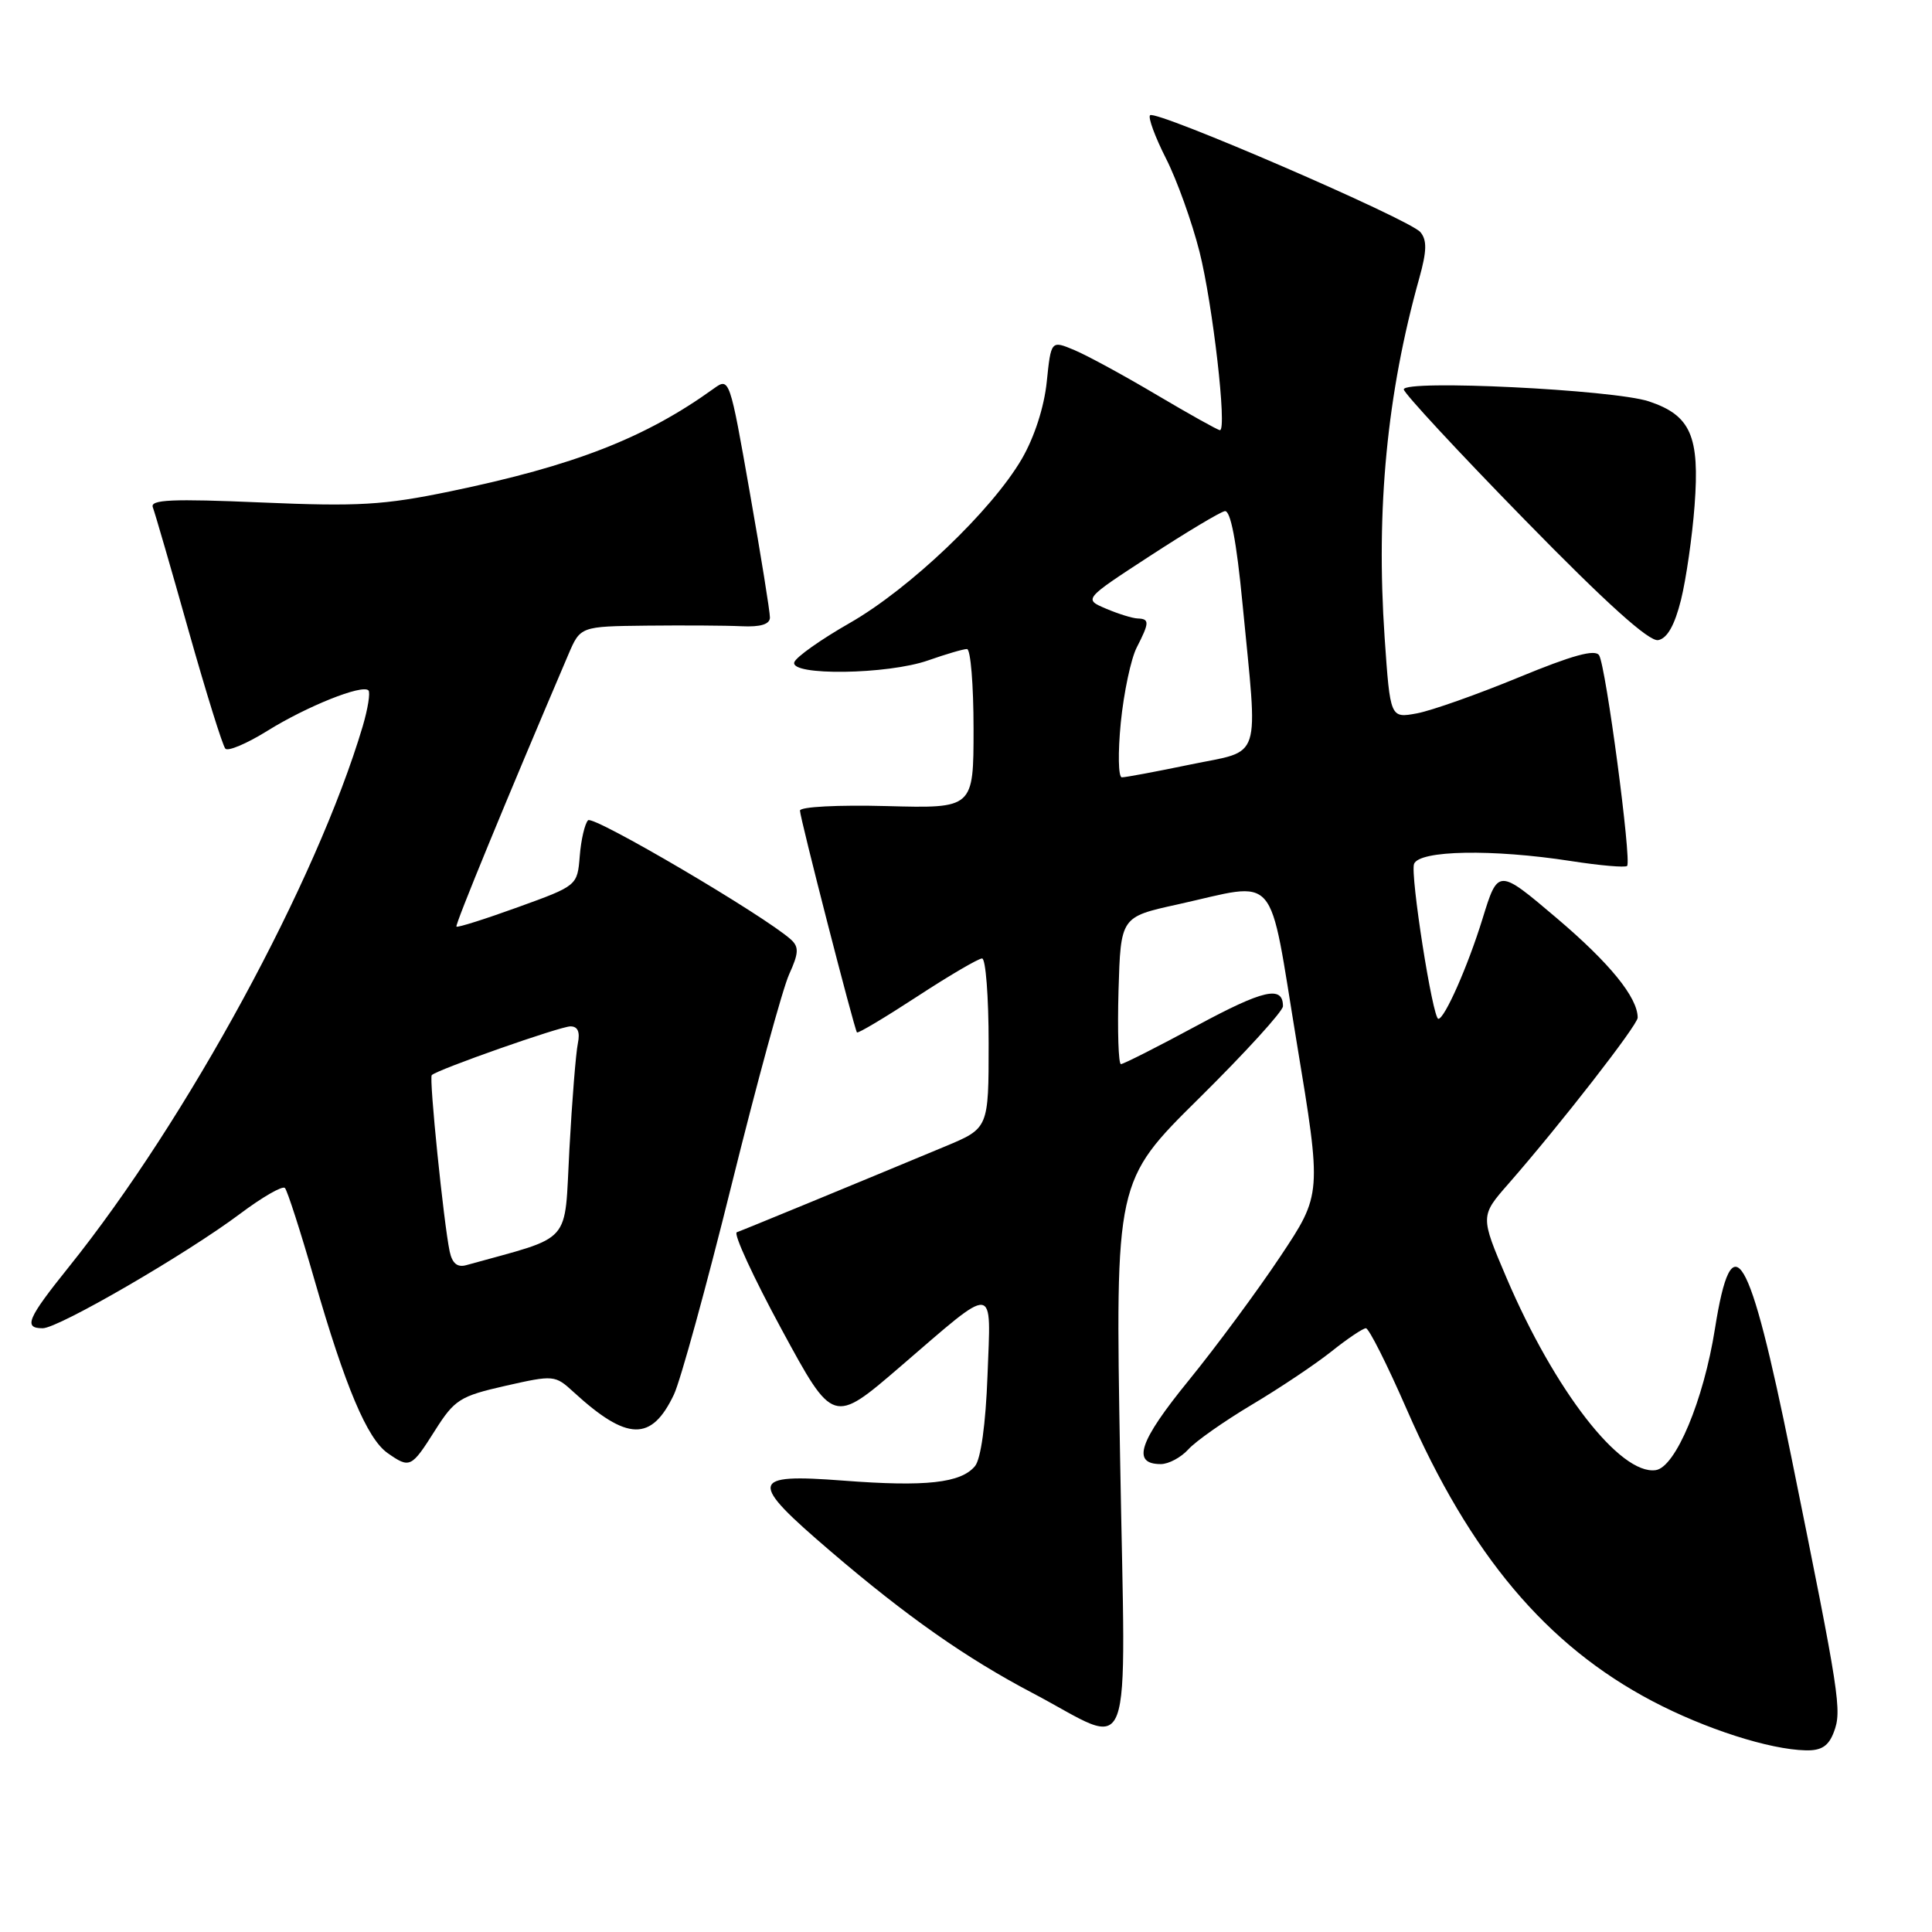 <?xml version="1.0" encoding="UTF-8" standalone="no"?>
<!DOCTYPE svg PUBLIC "-//W3C//DTD SVG 1.1//EN" "http://www.w3.org/Graphics/SVG/1.1/DTD/svg11.dtd" >
<svg xmlns="http://www.w3.org/2000/svg" xmlns:xlink="http://www.w3.org/1999/xlink" version="1.1" viewBox="0 0 256 256">
 <g >
 <path fill="currentColor"
d=" M 242.99 229.52 C 244.08 226.66 243.80 224.82 237.35 193.00 C 231.77 165.49 229.52 161.70 227.24 176.06 C 225.74 185.55 222.02 194.43 219.39 194.80 C 214.69 195.47 206.00 184.26 199.62 169.32 C 196.13 161.13 196.13 161.13 199.91 156.82 C 206.78 148.96 217.00 135.82 217.00 134.85 C 217.00 132.17 213.32 127.64 206.30 121.68 C 198.50 115.06 198.50 115.06 196.43 121.78 C 194.50 128.02 191.42 135.00 190.59 135.00 C 189.84 135.00 186.84 115.87 187.37 114.47 C 188.07 112.66 197.74 112.48 208.14 114.09 C 212.00 114.69 215.35 114.98 215.60 114.74 C 216.22 114.12 212.79 88.27 211.89 86.83 C 211.37 85.99 208.35 86.82 201.25 89.75 C 195.79 92.00 189.73 94.15 187.77 94.52 C 184.21 95.18 184.21 95.18 183.47 84.47 C 182.31 67.40 183.78 52.14 188.07 36.83 C 189.06 33.27 189.10 31.82 188.21 30.76 C 186.82 29.07 153.15 14.52 152.39 15.27 C 152.10 15.56 153.05 18.14 154.50 21.00 C 155.95 23.85 157.94 29.41 158.94 33.35 C 160.70 40.34 162.61 57.00 161.65 57.00 C 161.38 57.00 157.64 54.91 153.33 52.36 C 149.02 49.80 144.10 47.12 142.39 46.40 C 139.27 45.09 139.27 45.09 138.70 50.59 C 138.36 53.93 137.06 57.94 135.40 60.80 C 131.40 67.66 120.53 78.02 112.58 82.56 C 108.78 84.73 105.48 87.06 105.25 87.75 C 104.64 89.57 117.65 89.39 123.00 87.50 C 125.34 86.68 127.64 86.00 128.13 86.00 C 128.61 86.00 129.00 90.75 129.00 96.56 C 129.00 107.12 129.00 107.12 117.50 106.81 C 111.05 106.64 106.00 106.90 106.00 107.41 C 106.00 108.36 113.18 136.28 113.55 136.80 C 113.68 136.97 117.26 134.83 121.52 132.05 C 125.77 129.27 129.65 127.00 130.13 127.00 C 130.61 127.00 131.00 132.06 131.00 138.25 C 131.00 149.50 131.00 149.50 125.25 151.90 C 113.32 156.87 98.47 162.99 97.63 163.28 C 97.15 163.45 99.82 169.24 103.57 176.16 C 110.39 188.74 110.39 188.74 119.23 181.14 C 132.17 170.01 131.30 169.93 130.85 182.26 C 130.61 188.70 129.97 193.33 129.19 194.27 C 127.33 196.51 122.68 197.03 111.75 196.19 C 99.27 195.24 99.11 196.19 110.09 205.58 C 120.15 214.19 128.02 219.71 136.79 224.32 C 150.50 231.53 149.14 235.16 148.42 193.24 C 147.78 156.50 147.78 156.50 158.89 145.52 C 165.00 139.48 170.00 133.99 170.00 133.33 C 170.00 130.55 167.45 131.12 158.54 135.93 C 153.37 138.72 148.86 141.00 148.53 141.00 C 148.20 141.00 148.06 136.61 148.21 131.25 C 148.50 121.50 148.50 121.50 156.00 119.85 C 169.61 116.84 168.00 114.98 171.82 138.12 C 175.15 158.23 175.15 158.23 169.65 166.49 C 166.62 171.04 161.15 178.44 157.49 182.94 C 150.91 191.02 149.92 194.00 153.81 194.00 C 154.85 194.00 156.49 193.12 157.46 192.05 C 158.43 190.97 162.21 188.32 165.86 186.14 C 169.51 183.97 174.25 180.80 176.39 179.10 C 178.53 177.39 180.60 176.00 180.99 176.00 C 181.39 176.00 183.82 180.84 186.40 186.75 C 194.83 206.06 204.91 218.02 218.95 225.41 C 225.98 229.10 234.45 231.82 239.27 231.93 C 241.34 231.98 242.29 231.37 242.99 229.52 Z  M 57.63 189.56 C 60.23 185.45 60.94 185.00 66.97 183.63 C 73.38 182.18 73.55 182.20 76.00 184.45 C 83.10 190.96 86.33 191.04 89.30 184.78 C 90.16 182.97 93.60 170.47 96.94 156.99 C 100.28 143.52 103.71 130.97 104.57 129.09 C 105.84 126.30 105.88 125.48 104.81 124.50 C 101.31 121.34 78.61 107.99 77.92 108.69 C 77.49 109.14 76.99 111.27 76.82 113.43 C 76.50 117.36 76.50 117.36 68.62 120.21 C 64.28 121.78 60.62 122.94 60.48 122.78 C 60.27 122.55 67.11 105.93 75.30 86.75 C 76.90 83.00 76.90 83.00 85.70 82.90 C 90.54 82.85 96.19 82.88 98.25 82.98 C 100.78 83.10 102.01 82.72 102.02 81.83 C 102.03 81.10 100.83 73.63 99.35 65.24 C 96.70 50.14 96.65 49.99 94.59 51.48 C 85.50 58.03 76.13 61.69 59.65 65.11 C 50.86 66.93 47.50 67.13 34.63 66.58 C 22.77 66.07 19.86 66.20 20.25 67.22 C 20.52 67.92 22.65 75.25 24.97 83.50 C 27.30 91.75 29.50 98.82 29.86 99.20 C 30.21 99.59 32.71 98.53 35.41 96.85 C 40.65 93.59 47.99 90.65 48.82 91.48 C 49.09 91.76 48.75 93.90 48.06 96.24 C 41.95 116.78 24.80 148.35 9.12 167.88 C 3.61 174.74 3.08 176.00 5.66 176.00 C 7.75 176.00 24.72 166.15 31.83 160.82 C 34.76 158.62 37.42 157.09 37.75 157.41 C 38.07 157.74 39.83 163.19 41.65 169.53 C 45.74 183.74 48.65 190.64 51.36 192.54 C 54.30 194.60 54.50 194.51 57.63 189.56 Z  M 222.74 79.49 C 223.42 76.74 224.23 71.12 224.54 67.00 C 225.24 57.77 224.03 55.03 218.47 53.18 C 213.77 51.63 185.99 50.27 186.01 51.60 C 186.02 52.09 193.21 59.85 201.99 68.83 C 212.84 79.94 218.52 85.05 219.72 84.82 C 220.92 84.59 221.90 82.85 222.74 79.49 Z  M 148.51 95.75 C 148.91 91.76 149.86 87.28 150.62 85.80 C 152.32 82.48 152.33 82.01 150.75 81.95 C 150.06 81.93 148.17 81.34 146.55 80.65 C 143.59 79.39 143.59 79.39 152.37 73.67 C 157.19 70.53 161.66 67.85 162.29 67.73 C 163.05 67.58 163.84 71.67 164.64 80.00 C 166.70 101.30 167.35 99.31 157.75 101.30 C 153.21 102.24 149.12 103.01 148.65 103.00 C 148.18 103.00 148.12 99.74 148.51 95.75 Z  M 59.58 165.81 C 58.79 162.04 56.83 142.83 57.21 142.46 C 57.95 141.72 74.22 136.00 75.59 136.00 C 76.56 136.00 76.88 136.73 76.57 138.25 C 76.31 139.49 75.80 145.79 75.45 152.25 C 74.74 165.17 76.09 163.65 61.78 167.64 C 60.59 167.97 59.92 167.40 59.58 165.81 Z "/>
</g>
</svg>